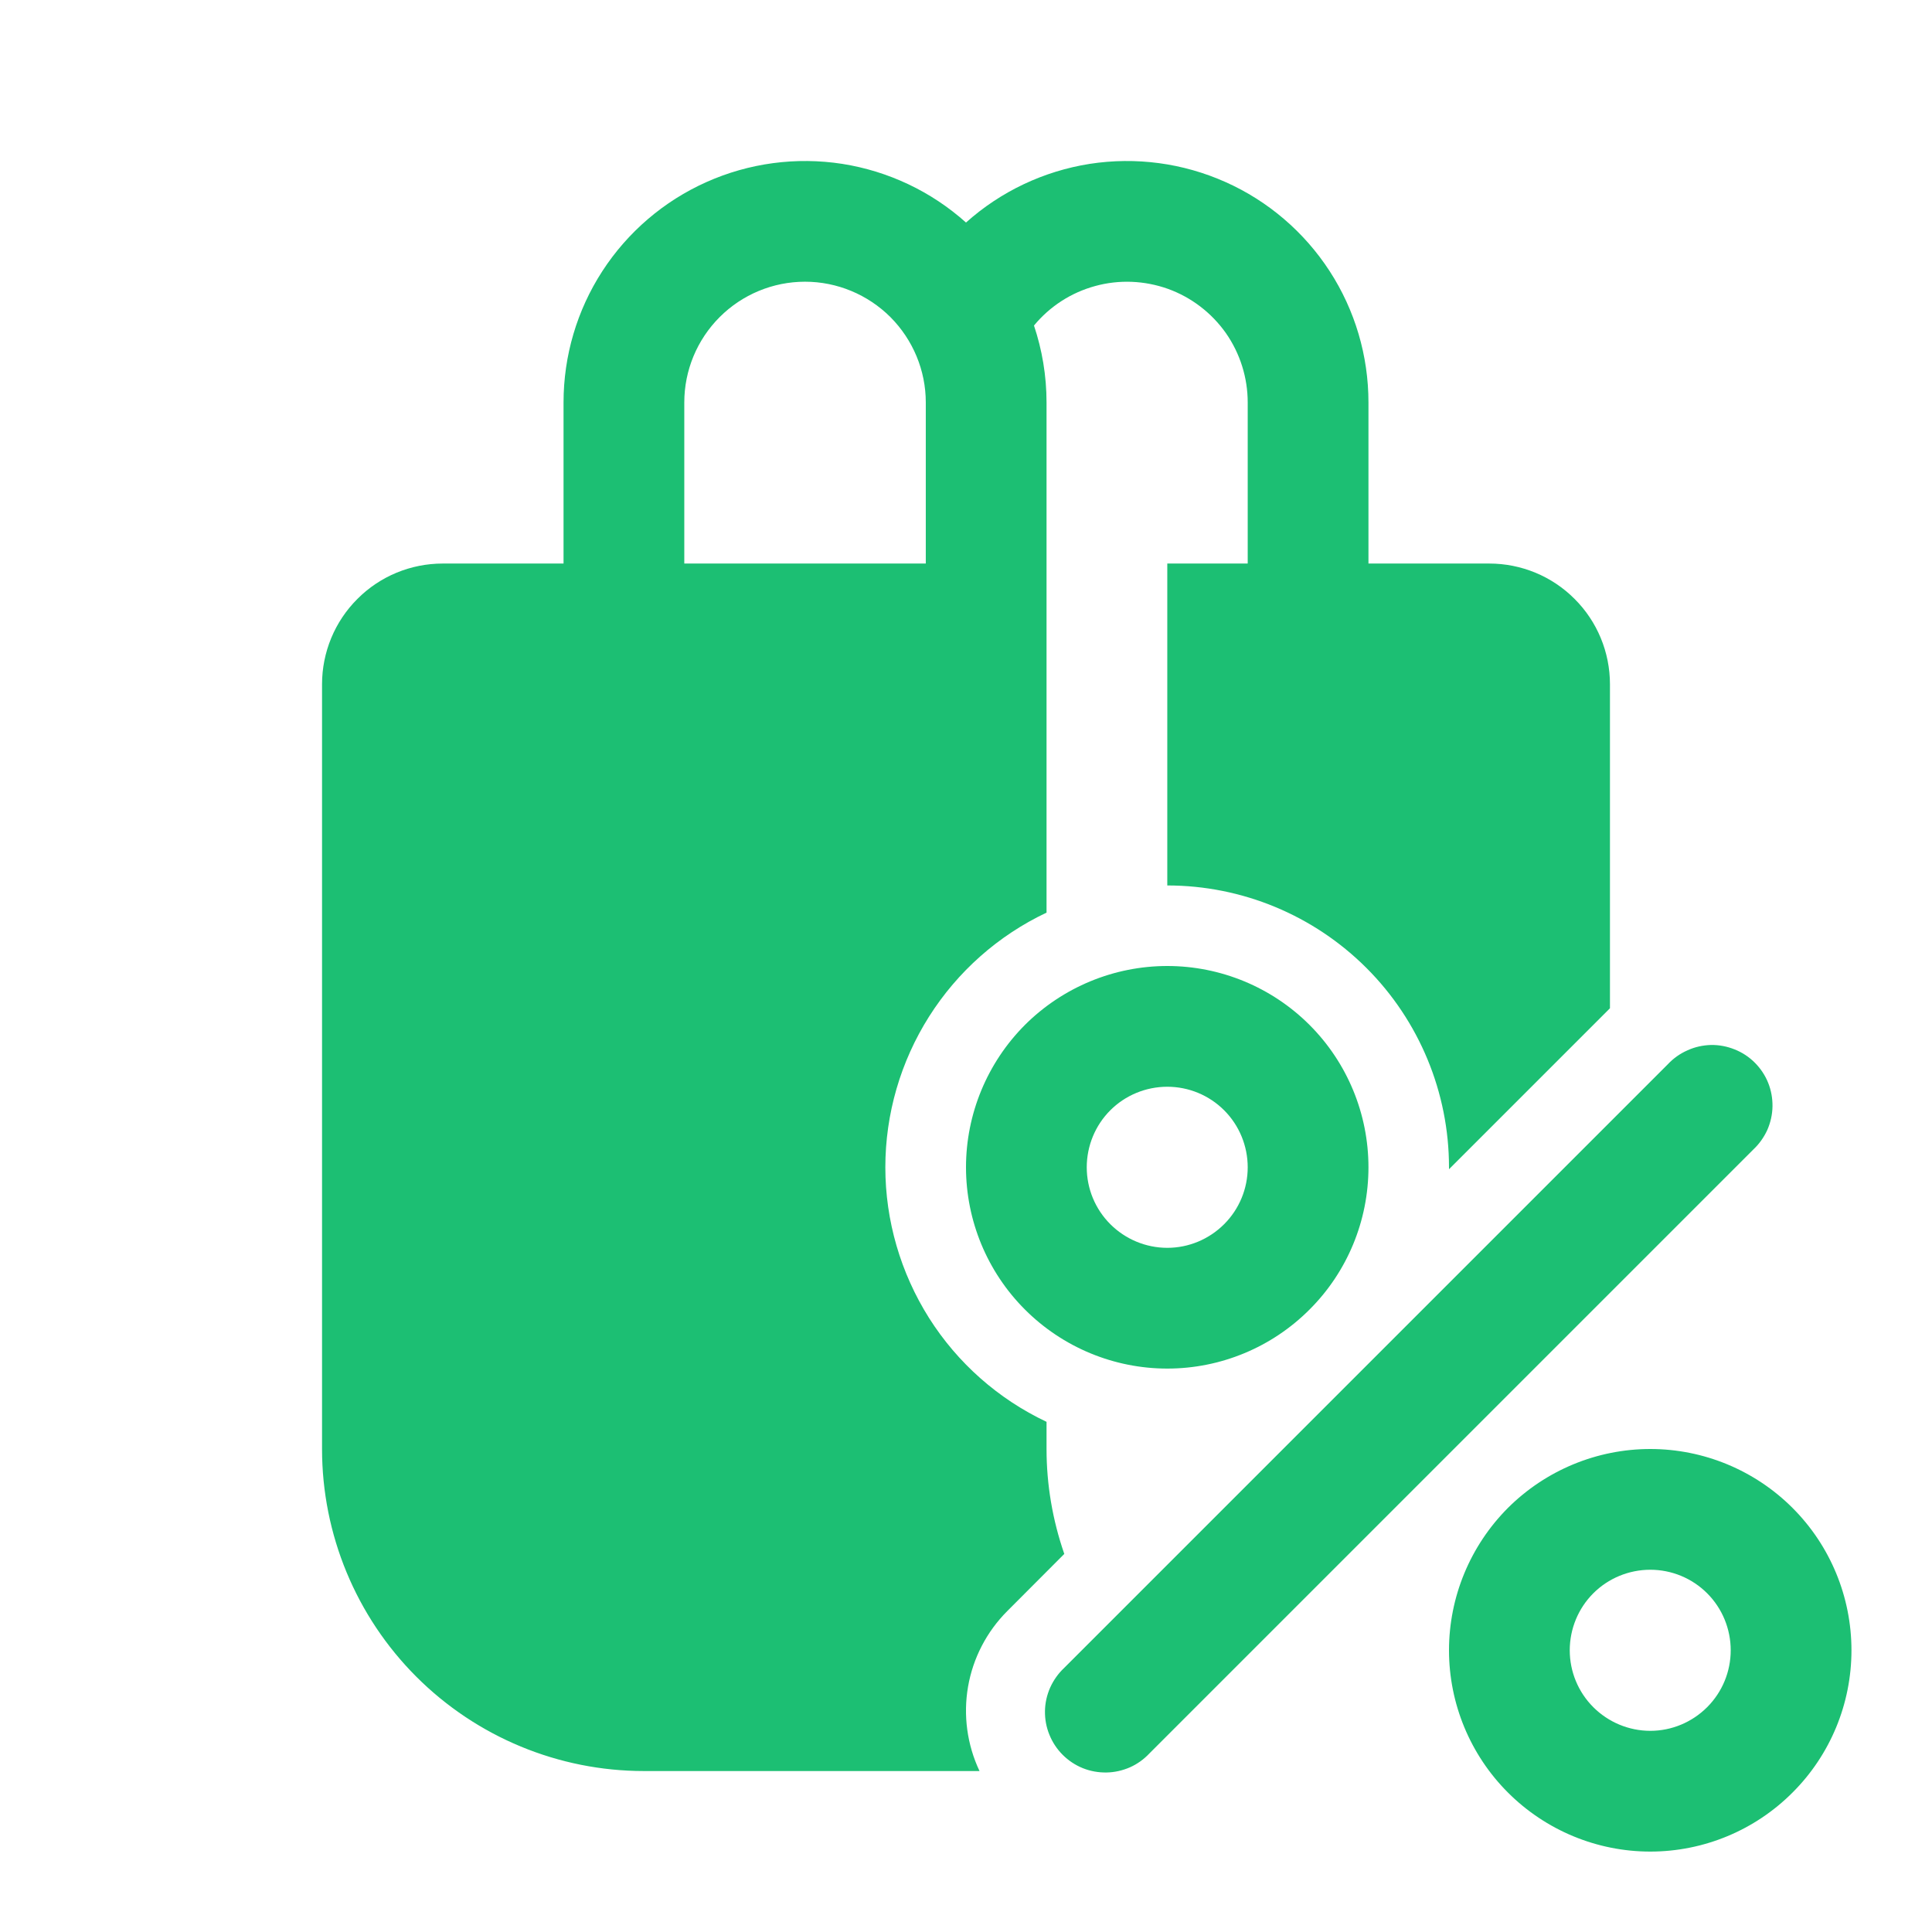 <svg width="16" height="16" viewBox="0 0 16 16" fill="none" xmlns="http://www.w3.org/2000/svg">
<g id="fluent:shopping-bag-percent-24-filled">
<path id="Vector" d="M4.667 3.333V4.667H3.667C3.401 4.667 3.147 4.772 2.96 4.96C2.772 5.147 2.667 5.402 2.667 5.667V12C2.667 12.707 2.948 13.386 3.448 13.886C3.948 14.386 4.626 14.667 5.333 14.667H8.112C8.009 14.449 7.976 14.205 8.017 13.968C8.058 13.731 8.172 13.512 8.342 13.342L8.814 12.869C8.717 12.589 8.667 12.296 8.667 12V11.775C8.267 11.586 7.93 11.288 7.694 10.915C7.458 10.541 7.332 10.108 7.332 9.667C7.332 9.225 7.458 8.792 7.694 8.419C7.93 8.046 8.267 7.747 8.667 7.558V3.333C8.667 3.111 8.63 2.896 8.563 2.696C8.694 2.537 8.871 2.423 9.069 2.369C9.268 2.314 9.478 2.323 9.672 2.392C9.866 2.462 10.033 2.59 10.152 2.758C10.27 2.927 10.333 3.128 10.333 3.333V4.667H9.667V7.333C10.286 7.333 10.879 7.579 11.317 8.017C11.754 8.454 12 9.048 12 9.667V9.683L13.333 8.35V5.667C13.333 5.402 13.228 5.147 13.04 4.96C12.853 4.772 12.599 4.667 12.333 4.667H11.333V3.333C11.333 2.947 11.222 2.57 11.012 2.246C10.802 1.922 10.502 1.665 10.15 1.508C9.797 1.35 9.407 1.298 9.025 1.357C8.644 1.417 8.288 1.585 8 1.843C7.712 1.585 7.356 1.417 6.975 1.357C6.593 1.298 6.203 1.35 5.85 1.508C5.498 1.665 5.198 1.922 4.988 2.246C4.778 2.57 4.667 2.947 4.667 3.333ZM5.667 4.667V3.333C5.667 3.068 5.772 2.814 5.96 2.626C6.147 2.439 6.401 2.333 6.667 2.333C6.932 2.333 7.186 2.439 7.374 2.626C7.561 2.814 7.667 3.068 7.667 3.333V4.667H5.667ZM9.667 11.334C10.109 11.334 10.533 11.158 10.845 10.845C11.158 10.533 11.333 10.109 11.333 9.667C11.333 9.225 11.158 8.801 10.845 8.488C10.533 8.176 10.109 8 9.667 8C9.225 8 8.801 8.176 8.488 8.488C8.176 8.801 8 9.225 8 9.667C8 10.109 8.176 10.533 8.488 10.845C8.801 11.158 9.225 11.334 9.667 11.334ZM9.667 9C9.844 9 10.013 9.07 10.138 9.195C10.263 9.32 10.333 9.49 10.333 9.667C10.333 9.844 10.263 10.013 10.138 10.138C10.013 10.263 9.844 10.334 9.667 10.334C9.49 10.334 9.32 10.263 9.195 10.138C9.07 10.013 9 9.844 9 9.667C9 9.49 9.07 9.32 9.195 9.195C9.32 9.07 9.49 9 9.667 9ZM13.667 15.334C14.109 15.334 14.533 15.158 14.845 14.845C15.158 14.533 15.333 14.109 15.333 13.667C15.333 13.225 15.158 12.801 14.845 12.488C14.533 12.176 14.109 12 13.667 12C13.225 12 12.801 12.176 12.488 12.488C12.176 12.801 12 13.225 12 13.667C12 14.109 12.176 14.533 12.488 14.845C12.801 15.158 13.225 15.334 13.667 15.334ZM13.667 13C13.844 13 14.013 13.07 14.138 13.195C14.263 13.32 14.333 13.49 14.333 13.667C14.333 13.844 14.263 14.013 14.138 14.138C14.013 14.263 13.844 14.334 13.667 14.334C13.49 14.334 13.32 14.263 13.195 14.138C13.07 14.013 13 13.844 13 13.667C13 13.49 13.07 13.32 13.195 13.195C13.32 13.07 13.49 13 13.667 13ZM14.52 9.52C14.569 9.474 14.608 9.419 14.636 9.358C14.663 9.296 14.678 9.23 14.679 9.163C14.68 9.096 14.668 9.029 14.643 8.967C14.618 8.905 14.58 8.848 14.533 8.801C14.485 8.753 14.429 8.716 14.366 8.691C14.304 8.666 14.238 8.653 14.17 8.654C14.103 8.656 14.037 8.67 13.976 8.698C13.914 8.725 13.859 8.764 13.813 8.813L8.813 13.813C8.764 13.859 8.725 13.914 8.697 13.976C8.67 14.037 8.655 14.103 8.654 14.17C8.653 14.238 8.665 14.304 8.691 14.367C8.716 14.429 8.753 14.485 8.801 14.533C8.848 14.58 8.905 14.618 8.967 14.643C9.029 14.668 9.096 14.68 9.163 14.679C9.23 14.678 9.296 14.663 9.358 14.636C9.419 14.609 9.474 14.569 9.52 14.52L14.52 9.52Z" fill="#1CBF73"/>
</g>
</svg>

